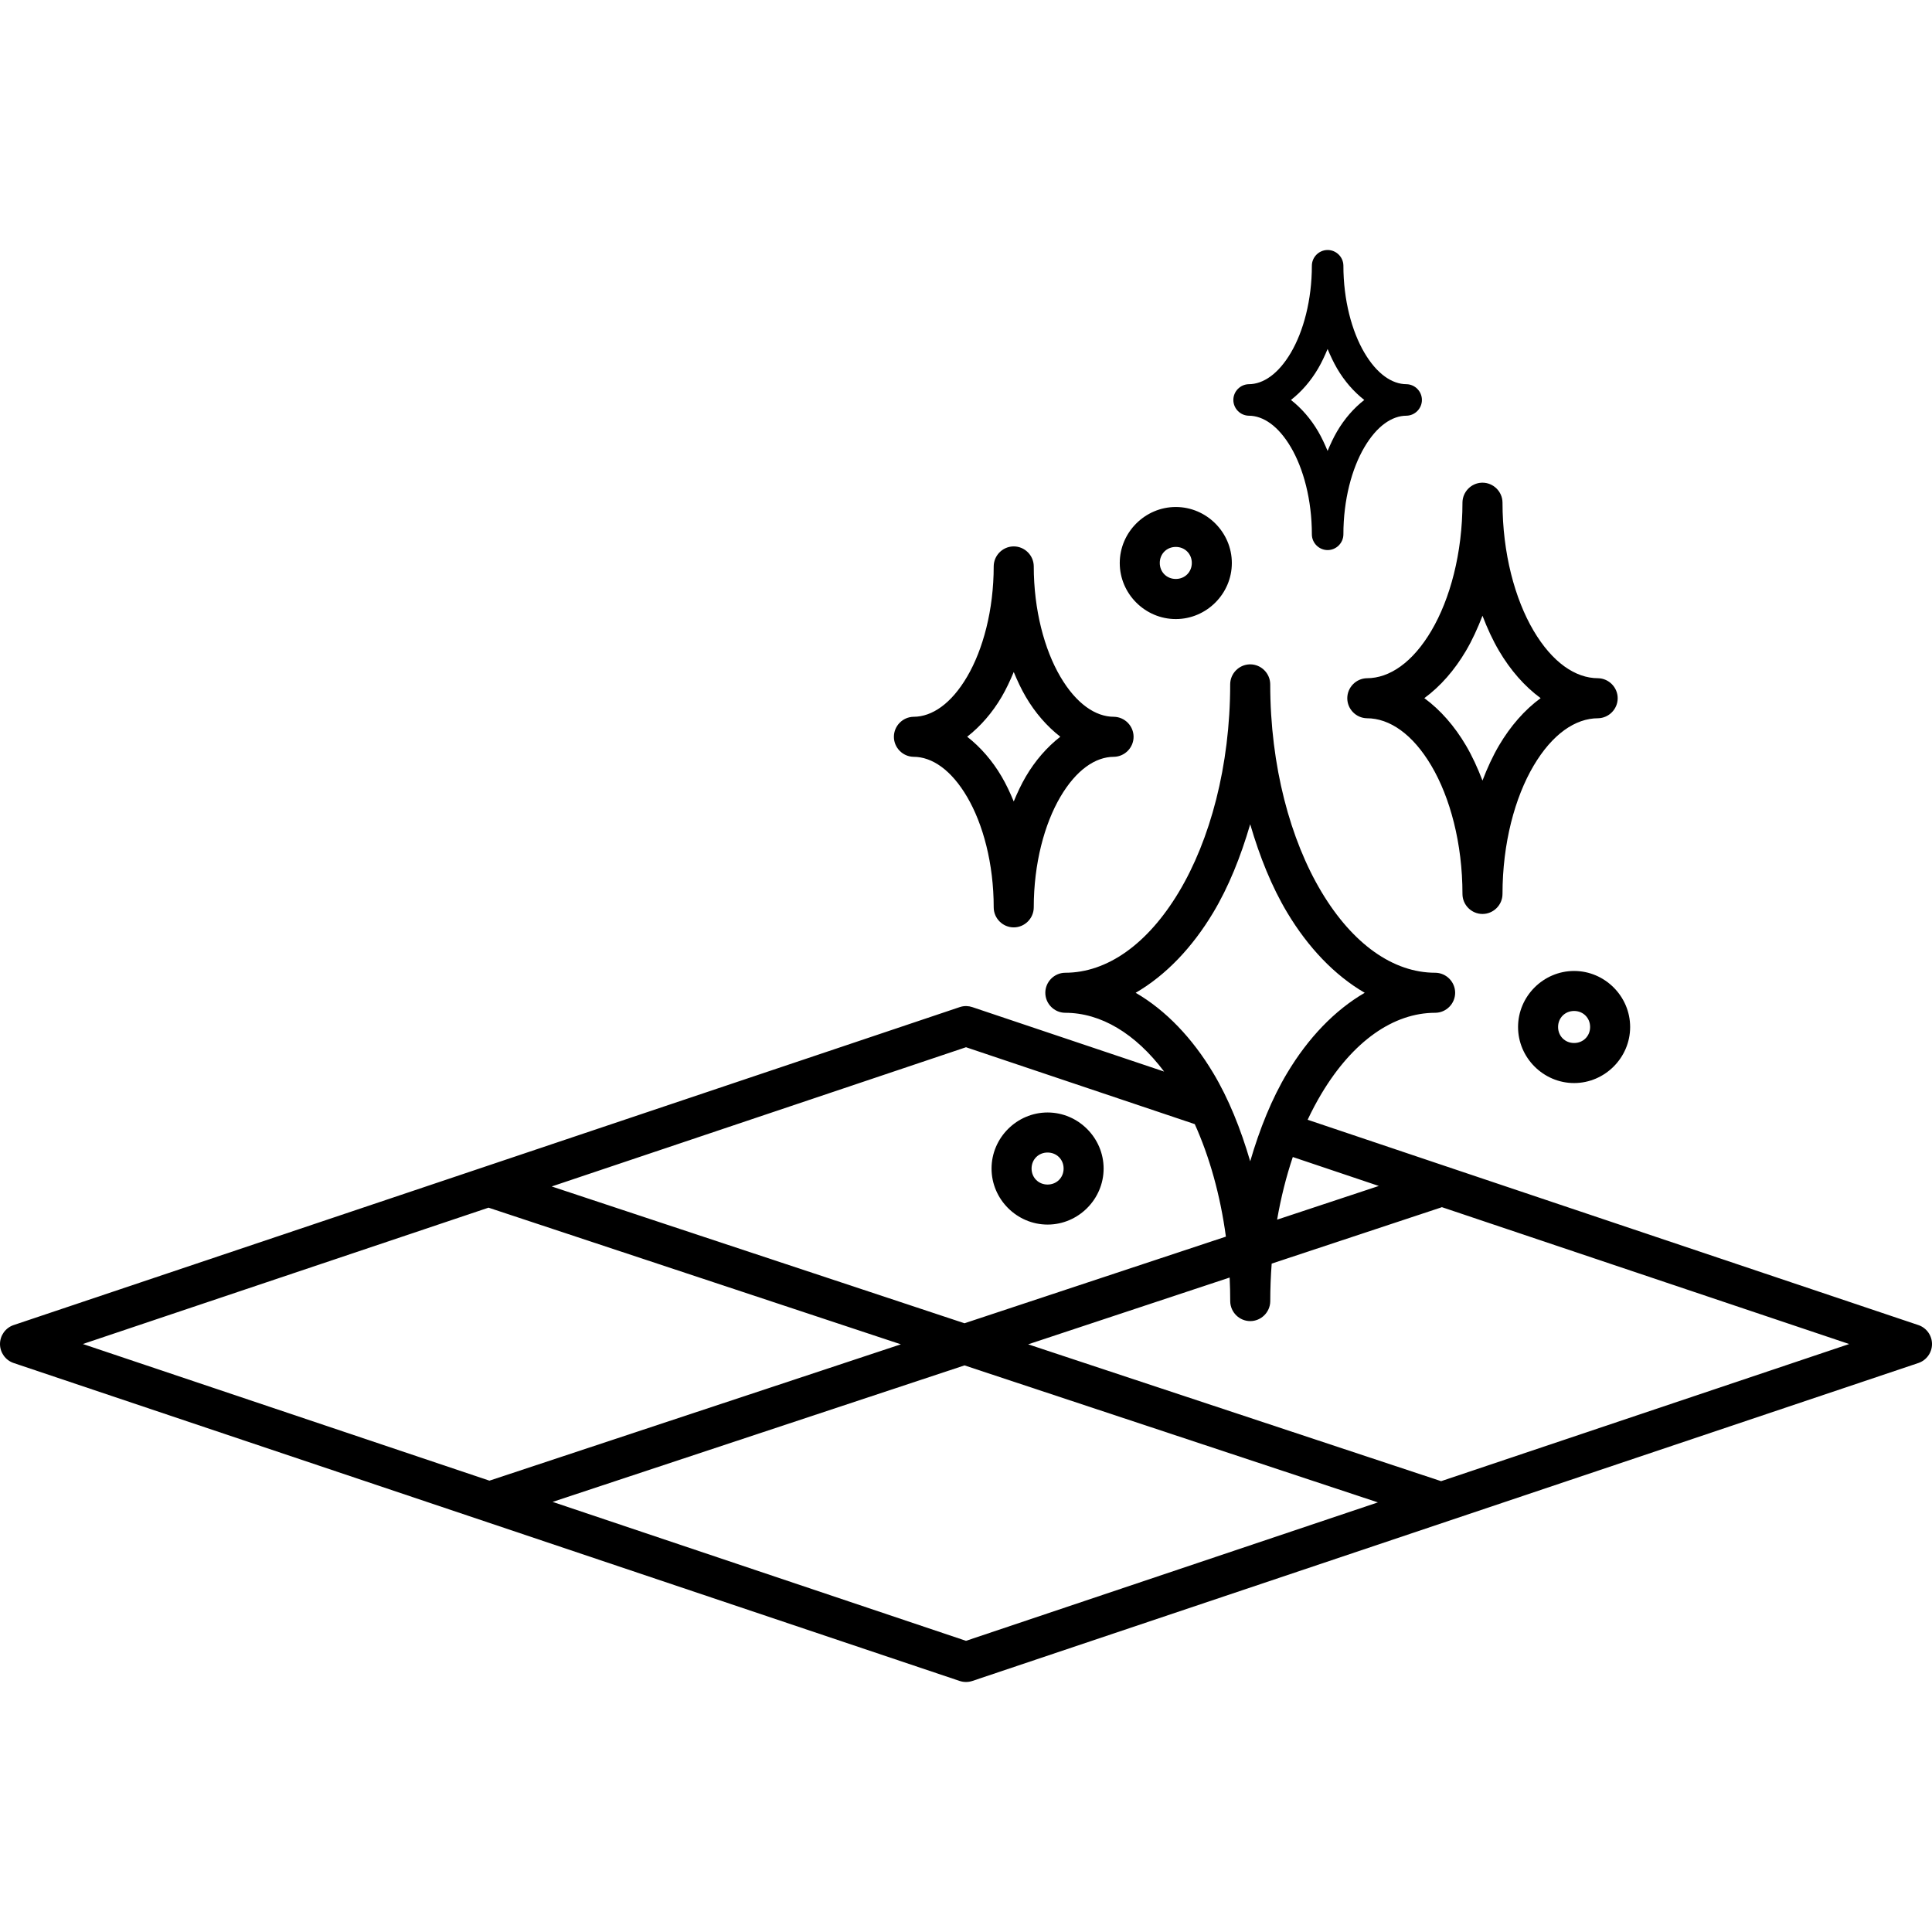 <?xml version="1.0" encoding="UTF-8" standalone="no"?><!DOCTYPE svg PUBLIC "-//W3C//DTD SVG 1.1//EN" "http://www.w3.org/Graphics/SVG/1.1/DTD/svg11.dtd"><svg width="100%" height="100%" viewBox="0 0 100 100" version="1.1" xmlns="http://www.w3.org/2000/svg" xmlns:xlink="http://www.w3.org/1999/xlink" xml:space="preserve" xmlns:serif="http://www.serif.com/" style="fill-rule:evenodd;clip-rule:evenodd;stroke-linejoin:round;stroke-miterlimit:2;"><g><path d="M68.682,12.941c-0.429,0.019 -0.774,0.374 -0.78,0.804c-0,1.792 -0.437,3.403 -1.084,4.506c-0.647,1.102 -1.432,1.635 -2.184,1.635c-0.44,0.01 -0.796,0.375 -0.796,0.815c-0,0.441 0.356,0.806 0.796,0.816c0.752,0 1.537,0.533 2.184,1.636c0.647,1.102 1.084,2.714 1.084,4.506c0.001,0.446 0.369,0.813 0.816,0.813c0.446,-0 0.814,-0.367 0.816,-0.813c0,-1.792 0.437,-3.404 1.084,-4.506c0.647,-1.103 1.432,-1.636 2.184,-1.636c0.44,-0.01 0.796,-0.375 0.796,-0.816c-0,-0.44 -0.356,-0.805 -0.796,-0.815c-0.752,-0 -1.537,-0.532 -2.184,-1.635c-0.647,-1.102 -1.084,-2.714 -1.084,-4.506c-0.006,-0.443 -0.373,-0.805 -0.816,-0.805c-0.012,0 -0.024,0 -0.036,0.001Zm0.034,5.123c0.148,0.354 0.309,0.698 0.493,1.013c0.381,0.65 0.862,1.201 1.406,1.625c-0.544,0.424 -1.025,0.974 -1.406,1.624c-0.184,0.314 -0.344,0.658 -0.493,1.014c-0.148,-0.355 -0.308,-0.7 -0.492,-1.014c-0.381,-0.649 -0.862,-1.2 -1.405,-1.624c0.543,-0.424 1.024,-0.975 1.405,-1.625c0.184,-0.313 0.344,-0.657 0.492,-1.013Zm7.972,6.921c-0.545,0.023 -0.983,0.475 -0.991,1.021c-0,2.633 -0.643,5.004 -1.609,6.64c-0.965,1.635 -2.16,2.459 -3.339,2.459c-0.56,0.012 -1.014,0.476 -1.014,1.036c0,0.56 0.454,1.024 1.014,1.036c1.178,-0 2.374,0.824 3.339,2.459c0.966,1.636 1.609,4.007 1.609,6.64c0.003,0.567 0.47,1.031 1.036,1.031c0.567,-0 1.033,-0.464 1.036,-1.031c0,-2.633 0.643,-5.004 1.609,-6.64c0.965,-1.635 2.161,-2.459 3.339,-2.459c0.56,-0.012 1.014,-0.476 1.014,-1.036c-0,-0.56 -0.454,-1.024 -1.014,-1.036c-1.178,-0 -2.374,-0.825 -3.339,-2.459c-0.966,-1.636 -1.609,-4.007 -1.609,-6.64c-0.007,-0.563 -0.473,-1.022 -1.036,-1.022c-0.015,-0 -0.03,0 -0.045,0.001l0,-0Zm-15.829,1.257c-1.59,-0 -2.901,1.311 -2.901,2.901c0,1.59 1.311,2.9 2.901,2.9c1.59,0 2.901,-1.31 2.901,-2.9c-0,-1.59 -1.311,-2.901 -2.901,-2.901Zm-8.433,2.041c-0.546,0.024 -0.984,0.475 -0.992,1.021c0,2.275 -0.554,4.321 -1.376,5.721c-0.821,1.4 -1.818,2.076 -2.773,2.076c-0.561,0.01 -1.017,0.474 -1.017,1.036c-0,0.561 0.456,1.026 1.017,1.036c0.955,-0 1.952,0.675 2.773,2.076c0.822,1.4 1.376,3.446 1.376,5.721c0.003,0.567 0.47,1.032 1.037,1.032c0.566,-0 1.033,-0.465 1.036,-1.032c-0,-2.275 0.554,-4.321 1.376,-5.721c0.822,-1.4 1.818,-2.076 2.773,-2.076c0.562,-0.01 1.018,-0.475 1.018,-1.036c-0,-0.562 -0.456,-1.026 -1.018,-1.036c-0.955,-0 -1.951,-0.676 -2.773,-2.076c-0.822,-1.4 -1.376,-3.446 -1.376,-5.721c-0.008,-0.563 -0.473,-1.022 -1.036,-1.022c-0.015,-0 -0.03,0 -0.046,0.001l0.001,-0Zm8.433,0.026c0.47,0 0.829,0.359 0.829,0.829c-0,0.47 -0.359,0.829 -0.829,0.829c-0.47,-0 -0.829,-0.359 -0.829,-0.829c0,-0.469 0.359,-0.829 0.829,-0.829Zm15.874,3.562c0.249,0.649 0.531,1.266 0.86,1.823c0.584,0.989 1.314,1.83 2.15,2.442c-0.836,0.612 -1.566,1.453 -2.15,2.442c-0.329,0.558 -0.611,1.174 -0.86,1.824c-0.25,-0.65 -0.531,-1.267 -0.86,-1.824c-0.584,-0.99 -1.314,-1.83 -2.15,-2.442c0.836,-0.612 1.566,-1.453 2.15,-2.442c0.329,-0.558 0.61,-1.174 0.86,-1.823Zm-12.068,2.517c-0.545,0.024 -0.983,0.475 -0.991,1.021c0,4.244 -1.044,8.073 -2.658,10.765c-1.614,2.692 -3.707,4.176 -5.885,4.176c-0.565,0.006 -1.026,0.472 -1.026,1.036c-0,0.565 0.461,1.031 1.026,1.036c1.85,0 3.638,1.071 5.124,3.043l-9.925,-3.335c-0.099,-0.034 -0.201,-0.052 -0.305,-0.055c-0.121,-0.003 -0.241,0.016 -0.355,0.055l-48.964,16.456c-0.421,0.141 -0.706,0.538 -0.706,0.982c0,0.444 0.285,0.84 0.706,0.982l48.964,16.456c0.214,0.072 0.446,0.072 0.66,-0l48.964,-16.456c0.421,-0.142 0.706,-0.538 0.706,-0.982c-0,-0.444 -0.285,-0.841 -0.706,-0.982l-24.482,-8.228l-7.129,-2.399c0.225,-0.479 0.467,-0.934 0.722,-1.36c1.614,-2.692 3.707,-4.177 5.885,-4.177c0.565,-0.004 1.028,-0.47 1.028,-1.036c0,-0.565 -0.463,-1.032 -1.028,-1.036c-2.178,-0 -4.271,-1.484 -5.885,-4.176c-1.614,-2.692 -2.659,-6.521 -2.659,-10.765c-0.008,-0.563 -0.473,-1.022 -1.036,-1.022c-0.015,-0 -0.03,0 -0.045,0.001l0,-0Zm-12.194,0.395c0.188,0.452 0.391,0.888 0.625,1.287c0.484,0.825 1.094,1.525 1.785,2.063c-0.691,0.539 -1.301,1.238 -1.785,2.063c-0.234,0.399 -0.437,0.835 -0.625,1.287c-0.189,-0.452 -0.391,-0.888 -0.626,-1.287c-0.484,-0.825 -1.094,-1.525 -1.784,-2.063c0.69,-0.539 1.3,-1.238 1.784,-2.063c0.234,-0.399 0.437,-0.835 0.626,-1.287Zm12.239,7.88c0.491,1.68 1.118,3.243 1.918,4.576c1.077,1.798 2.446,3.241 4.01,4.148c-1.564,0.907 -2.933,2.349 -4.01,4.146c-0.8,1.333 -1.427,2.897 -1.918,4.576c-0.491,-1.679 -1.117,-3.242 -1.917,-4.576c-1.077,-1.797 -2.447,-3.239 -4.011,-4.146c1.564,-0.908 2.934,-2.35 4.011,-4.148c0.8,-1.333 1.426,-2.896 1.917,-4.576Zm16.765,7.594c-1.59,-0 -2.901,1.311 -2.901,2.901c0,1.589 1.311,2.901 2.901,2.901c1.59,-0 2.901,-1.311 2.901,-2.901c0,-1.59 -1.311,-2.901 -2.901,-2.901Zm0,2.071c0.47,0 0.829,0.359 0.829,0.829c0,0.47 -0.359,0.829 -0.829,0.829c-0.47,-0 -0.829,-0.359 -0.829,-0.829c0,-0.469 0.359,-0.829 0.829,-0.829Zm-31.475,1.877l11.841,3.98c0.758,1.681 1.32,3.661 1.611,5.823l-13.53,4.484l-21.366,-7.081l21.444,-7.206Zm4.222,3.377c-1.589,0 -2.9,1.311 -2.9,2.902c0,1.589 1.311,2.9 2.9,2.9c1.59,0 2.901,-1.31 2.901,-2.9c0,-1.59 -1.311,-2.902 -2.901,-2.902Zm0,2.073c0.47,-0 0.83,0.359 0.83,0.829c-0,0.469 -0.36,0.828 -0.83,0.828c-0.47,0 -0.828,-0.359 -0.828,-0.828c-0,-0.47 0.358,-0.829 0.828,-0.829Zm12.693,0.232l4.452,1.498l-5.264,1.744c0.198,-1.145 0.473,-2.232 0.812,-3.242l0,-0Zm7.717,2.596l21.08,7.084l-21.123,7.099c-0.009,-0.004 -0.018,-0.007 -0.027,-0.011l-21.345,-7.073l10.429,-3.457c0.019,0.408 0.03,0.821 0.03,1.238c0.011,0.561 0.475,1.017 1.036,1.017c0.561,-0 1.025,-0.456 1.036,-1.017c-0,-0.664 0.026,-1.318 0.074,-1.959l8.74,-2.896c0.024,-0.008 0.047,-0.017 0.07,-0.026l-0,0.001Zm-49.346,0.026l21.342,7.073l-21.295,7.057l-21.045,-7.073l20.998,-7.057Zm24.636,8.164l21.397,7.091l-21.319,7.165l-21.397,-7.191l21.319,-7.065Z" style="fill-rule:nonzero;"/></g></svg>